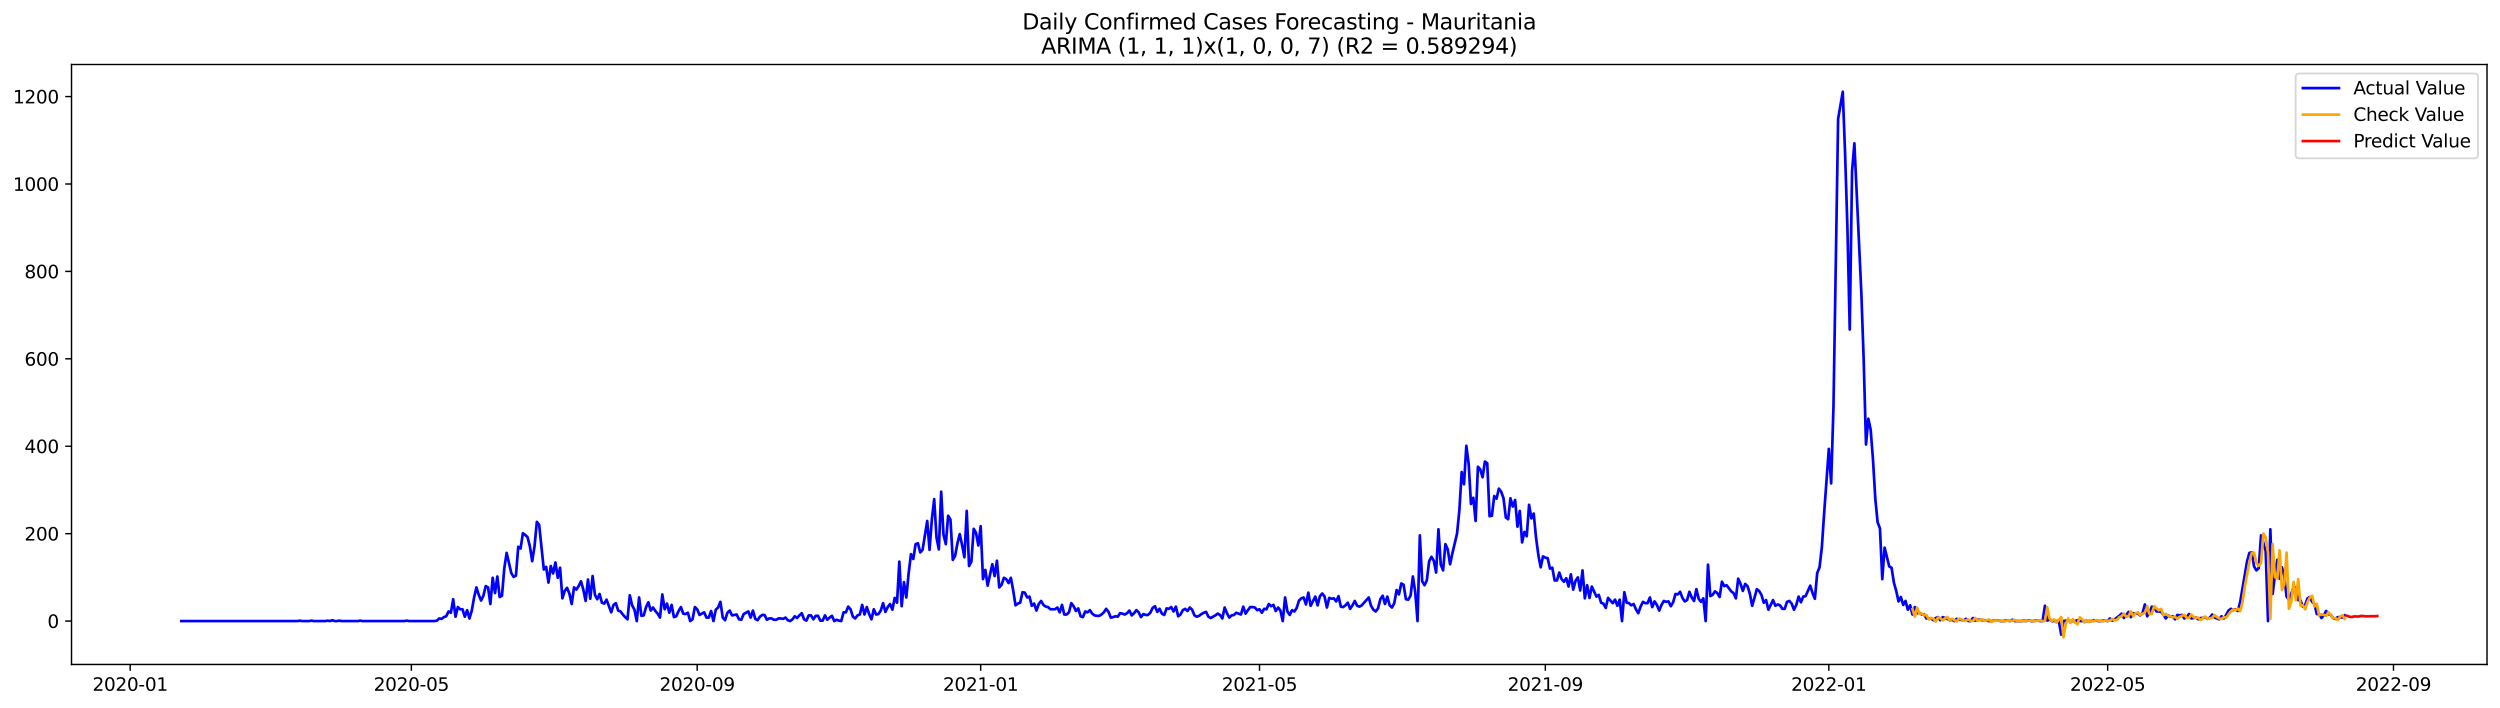 <?xml version="1.0" encoding="utf-8" standalone="no"?>
<!DOCTYPE svg PUBLIC "-//W3C//DTD SVG 1.1//EN"
  "http://www.w3.org/Graphics/SVG/1.1/DTD/svg11.dtd">
<svg xmlns:xlink="http://www.w3.org/1999/xlink" width="1386.05pt" height="392.274pt" viewBox="0 0 1386.05 392.274" xmlns="http://www.w3.org/2000/svg" version="1.1">
 <defs>
  <style type="text/css">*{stroke-linejoin: round; stroke-linecap: butt}</style>
 </defs>
 <g id="figure_1">
  <g id="patch_1">
   <path d="M 0 392.274 
L 1386.05 392.274 
L 1386.05 0 
L 0 0 
z
" style="fill: #ffffff"/>
  </g>
  <g id="axes_1">
   <g id="patch_2">
    <path d="M 39.65 368.396 
L 1378.85 368.396 
L 1378.85 35.755 
L 39.65 35.755 
z
" style="fill: #ffffff"/>
   </g>
   <g id="matplotlib.axis_1">
    <g id="xtick_1">
     <g id="line2d_1">
      <defs>
       <path id="m814db156a4" d="M 0 0 
L 0 3.5 
" style="stroke: #000000; stroke-width: 0.8"/>
      </defs>
      <g>
       <use xlink:href="#m814db156a4" x="72.18" y="368.396" style="stroke: #000000; stroke-width: 0.8"/>
      </g>
     </g>
     <g id="text_1">
      <!-- 2020-01 -->
      <g transform="translate(51.288 382.994)scale(0.1 -0.1)">
       <defs>
        <path id="DejaVuSans-32" d="M 1228 531 
L 3431 531 
L 3431 0 
L 469 0 
L 469 531 
Q 828 903 1448 1529 
Q 2069 2156 2228 2338 
Q 2531 2678 2651 2914 
Q 2772 3150 2772 3378 
Q 2772 3750 2511 3984 
Q 2250 4219 1831 4219 
Q 1534 4219 1204 4116 
Q 875 4013 500 3803 
L 500 4441 
Q 881 4594 1212 4672 
Q 1544 4750 1819 4750 
Q 2544 4750 2975 4387 
Q 3406 4025 3406 3419 
Q 3406 3131 3298 2873 
Q 3191 2616 2906 2266 
Q 2828 2175 2409 1742 
Q 1991 1309 1228 531 
z
" transform="scale(0.016)"/>
        <path id="DejaVuSans-30" d="M 2034 4250 
Q 1547 4250 1301 3770 
Q 1056 3291 1056 2328 
Q 1056 1369 1301 889 
Q 1547 409 2034 409 
Q 2525 409 2770 889 
Q 3016 1369 3016 2328 
Q 3016 3291 2770 3770 
Q 2525 4250 2034 4250 
z
M 2034 4750 
Q 2819 4750 3233 4129 
Q 3647 3509 3647 2328 
Q 3647 1150 3233 529 
Q 2819 -91 2034 -91 
Q 1250 -91 836 529 
Q 422 1150 422 2328 
Q 422 3509 836 4129 
Q 1250 4750 2034 4750 
z
" transform="scale(0.016)"/>
        <path id="DejaVuSans-2d" d="M 313 2009 
L 1997 2009 
L 1997 1497 
L 313 1497 
L 313 2009 
z
" transform="scale(0.016)"/>
        <path id="DejaVuSans-31" d="M 794 531 
L 1825 531 
L 1825 4091 
L 703 3866 
L 703 4441 
L 1819 4666 
L 2450 4666 
L 2450 531 
L 3481 531 
L 3481 0 
L 794 0 
L 794 531 
z
" transform="scale(0.016)"/>
       </defs>
       <use xlink:href="#DejaVuSans-32"/>
       <use xlink:href="#DejaVuSans-30" x="63.623"/>
       <use xlink:href="#DejaVuSans-32" x="127.246"/>
       <use xlink:href="#DejaVuSans-30" x="190.869"/>
       <use xlink:href="#DejaVuSans-2d" x="254.492"/>
       <use xlink:href="#DejaVuSans-30" x="290.576"/>
       <use xlink:href="#DejaVuSans-31" x="354.199"/>
      </g>
     </g>
    </g>
    <g id="xtick_2">
     <g id="line2d_2">
      <g>
       <use xlink:href="#m814db156a4" x="228.066" y="368.396" style="stroke: #000000; stroke-width: 0.8"/>
      </g>
     </g>
     <g id="text_2">
      <!-- 2020-05 -->
      <g transform="translate(207.174 382.994)scale(0.1 -0.1)">
       <defs>
        <path id="DejaVuSans-35" d="M 691 4666 
L 3169 4666 
L 3169 4134 
L 1269 4134 
L 1269 2991 
Q 1406 3038 1543 3061 
Q 1681 3084 1819 3084 
Q 2600 3084 3056 2656 
Q 3513 2228 3513 1497 
Q 3513 744 3044 326 
Q 2575 -91 1722 -91 
Q 1428 -91 1123 -41 
Q 819 9 494 109 
L 494 744 
Q 775 591 1075 516 
Q 1375 441 1709 441 
Q 2250 441 2565 725 
Q 2881 1009 2881 1497 
Q 2881 1984 2565 2268 
Q 2250 2553 1709 2553 
Q 1456 2553 1204 2497 
Q 953 2441 691 2322 
L 691 4666 
z
" transform="scale(0.016)"/>
       </defs>
       <use xlink:href="#DejaVuSans-32"/>
       <use xlink:href="#DejaVuSans-30" x="63.623"/>
       <use xlink:href="#DejaVuSans-32" x="127.246"/>
       <use xlink:href="#DejaVuSans-30" x="190.869"/>
       <use xlink:href="#DejaVuSans-2d" x="254.492"/>
       <use xlink:href="#DejaVuSans-30" x="290.576"/>
       <use xlink:href="#DejaVuSans-35" x="354.199"/>
      </g>
     </g>
    </g>
    <g id="xtick_3">
     <g id="line2d_3">
      <g>
       <use xlink:href="#m814db156a4" x="386.528" y="368.396" style="stroke: #000000; stroke-width: 0.8"/>
      </g>
     </g>
     <g id="text_3">
      <!-- 2020-09 -->
      <g transform="translate(365.637 382.994)scale(0.1 -0.1)">
       <defs>
        <path id="DejaVuSans-39" d="M 703 97 
L 703 672 
Q 941 559 1184 500 
Q 1428 441 1663 441 
Q 2288 441 2617 861 
Q 2947 1281 2994 2138 
Q 2813 1869 2534 1725 
Q 2256 1581 1919 1581 
Q 1219 1581 811 2004 
Q 403 2428 403 3163 
Q 403 3881 828 4315 
Q 1253 4750 1959 4750 
Q 2769 4750 3195 4129 
Q 3622 3509 3622 2328 
Q 3622 1225 3098 567 
Q 2575 -91 1691 -91 
Q 1453 -91 1209 -44 
Q 966 3 703 97 
z
M 1959 2075 
Q 2384 2075 2632 2365 
Q 2881 2656 2881 3163 
Q 2881 3666 2632 3958 
Q 2384 4250 1959 4250 
Q 1534 4250 1286 3958 
Q 1038 3666 1038 3163 
Q 1038 2656 1286 2365 
Q 1534 2075 1959 2075 
z
" transform="scale(0.016)"/>
       </defs>
       <use xlink:href="#DejaVuSans-32"/>
       <use xlink:href="#DejaVuSans-30" x="63.623"/>
       <use xlink:href="#DejaVuSans-32" x="127.246"/>
       <use xlink:href="#DejaVuSans-30" x="190.869"/>
       <use xlink:href="#DejaVuSans-2d" x="254.492"/>
       <use xlink:href="#DejaVuSans-30" x="290.576"/>
       <use xlink:href="#DejaVuSans-39" x="354.199"/>
      </g>
     </g>
    </g>
    <g id="xtick_4">
     <g id="line2d_4">
      <g>
       <use xlink:href="#m814db156a4" x="543.702" y="368.396" style="stroke: #000000; stroke-width: 0.8"/>
      </g>
     </g>
     <g id="text_4">
      <!-- 2021-01 -->
      <g transform="translate(522.811 382.994)scale(0.1 -0.1)">
       <use xlink:href="#DejaVuSans-32"/>
       <use xlink:href="#DejaVuSans-30" x="63.623"/>
       <use xlink:href="#DejaVuSans-32" x="127.246"/>
       <use xlink:href="#DejaVuSans-31" x="190.869"/>
       <use xlink:href="#DejaVuSans-2d" x="254.492"/>
       <use xlink:href="#DejaVuSans-30" x="290.576"/>
       <use xlink:href="#DejaVuSans-31" x="354.199"/>
      </g>
     </g>
    </g>
    <g id="xtick_5">
     <g id="line2d_5">
      <g>
       <use xlink:href="#m814db156a4" x="698.299" y="368.396" style="stroke: #000000; stroke-width: 0.8"/>
      </g>
     </g>
     <g id="text_5">
      <!-- 2021-05 -->
      <g transform="translate(677.408 382.994)scale(0.1 -0.1)">
       <use xlink:href="#DejaVuSans-32"/>
       <use xlink:href="#DejaVuSans-30" x="63.623"/>
       <use xlink:href="#DejaVuSans-32" x="127.246"/>
       <use xlink:href="#DejaVuSans-31" x="190.869"/>
       <use xlink:href="#DejaVuSans-2d" x="254.492"/>
       <use xlink:href="#DejaVuSans-30" x="290.576"/>
       <use xlink:href="#DejaVuSans-35" x="354.199"/>
      </g>
     </g>
    </g>
    <g id="xtick_6">
     <g id="line2d_6">
      <g>
       <use xlink:href="#m814db156a4" x="856.762" y="368.396" style="stroke: #000000; stroke-width: 0.8"/>
      </g>
     </g>
     <g id="text_6">
      <!-- 2021-09 -->
      <g transform="translate(835.87 382.994)scale(0.1 -0.1)">
       <use xlink:href="#DejaVuSans-32"/>
       <use xlink:href="#DejaVuSans-30" x="63.623"/>
       <use xlink:href="#DejaVuSans-32" x="127.246"/>
       <use xlink:href="#DejaVuSans-31" x="190.869"/>
       <use xlink:href="#DejaVuSans-2d" x="254.492"/>
       <use xlink:href="#DejaVuSans-30" x="290.576"/>
       <use xlink:href="#DejaVuSans-39" x="354.199"/>
      </g>
     </g>
    </g>
    <g id="xtick_7">
     <g id="line2d_7">
      <g>
       <use xlink:href="#m814db156a4" x="1013.936" y="368.396" style="stroke: #000000; stroke-width: 0.8"/>
      </g>
     </g>
     <g id="text_7">
      <!-- 2022-01 -->
      <g transform="translate(993.044 382.994)scale(0.1 -0.1)">
       <use xlink:href="#DejaVuSans-32"/>
       <use xlink:href="#DejaVuSans-30" x="63.623"/>
       <use xlink:href="#DejaVuSans-32" x="127.246"/>
       <use xlink:href="#DejaVuSans-32" x="190.869"/>
       <use xlink:href="#DejaVuSans-2d" x="254.492"/>
       <use xlink:href="#DejaVuSans-30" x="290.576"/>
       <use xlink:href="#DejaVuSans-31" x="354.199"/>
      </g>
     </g>
    </g>
    <g id="xtick_8">
     <g id="line2d_8">
      <g>
       <use xlink:href="#m814db156a4" x="1168.533" y="368.396" style="stroke: #000000; stroke-width: 0.8"/>
      </g>
     </g>
     <g id="text_8">
      <!-- 2022-05 -->
      <g transform="translate(1147.642 382.994)scale(0.1 -0.1)">
       <use xlink:href="#DejaVuSans-32"/>
       <use xlink:href="#DejaVuSans-30" x="63.623"/>
       <use xlink:href="#DejaVuSans-32" x="127.246"/>
       <use xlink:href="#DejaVuSans-32" x="190.869"/>
       <use xlink:href="#DejaVuSans-2d" x="254.492"/>
       <use xlink:href="#DejaVuSans-30" x="290.576"/>
       <use xlink:href="#DejaVuSans-35" x="354.199"/>
      </g>
     </g>
    </g>
    <g id="xtick_9">
     <g id="line2d_9">
      <g>
       <use xlink:href="#m814db156a4" x="1326.995" y="368.396" style="stroke: #000000; stroke-width: 0.8"/>
      </g>
     </g>
     <g id="text_9">
      <!-- 2022-09 -->
      <g transform="translate(1306.104 382.994)scale(0.1 -0.1)">
       <use xlink:href="#DejaVuSans-32"/>
       <use xlink:href="#DejaVuSans-30" x="63.623"/>
       <use xlink:href="#DejaVuSans-32" x="127.246"/>
       <use xlink:href="#DejaVuSans-32" x="190.869"/>
       <use xlink:href="#DejaVuSans-2d" x="254.492"/>
       <use xlink:href="#DejaVuSans-30" x="290.576"/>
       <use xlink:href="#DejaVuSans-39" x="354.199"/>
      </g>
     </g>
    </g>
   </g>
   <g id="matplotlib.axis_2">
    <g id="ytick_1">
     <g id="line2d_10">
      <defs>
       <path id="m30773289c1" d="M 0 0 
L -3.5 0 
" style="stroke: #000000; stroke-width: 0.8"/>
      </defs>
      <g>
       <use xlink:href="#m30773289c1" x="39.65" y="344.332" style="stroke: #000000; stroke-width: 0.8"/>
      </g>
     </g>
     <g id="text_10">
      <!-- 0 -->
      <g transform="translate(26.288 348.131)scale(0.1 -0.1)">
       <use xlink:href="#DejaVuSans-30"/>
      </g>
     </g>
    </g>
    <g id="ytick_2">
     <g id="line2d_11">
      <g>
       <use xlink:href="#m30773289c1" x="39.65" y="295.867" style="stroke: #000000; stroke-width: 0.8"/>
      </g>
     </g>
     <g id="text_11">
      <!-- 200 -->
      <g transform="translate(13.562 299.666)scale(0.1 -0.1)">
       <use xlink:href="#DejaVuSans-32"/>
       <use xlink:href="#DejaVuSans-30" x="63.623"/>
       <use xlink:href="#DejaVuSans-30" x="127.246"/>
      </g>
     </g>
    </g>
    <g id="ytick_3">
     <g id="line2d_12">
      <g>
       <use xlink:href="#m30773289c1" x="39.65" y="247.402" style="stroke: #000000; stroke-width: 0.8"/>
      </g>
     </g>
     <g id="text_12">
      <!-- 400 -->
      <g transform="translate(13.562 251.201)scale(0.1 -0.1)">
       <defs>
        <path id="DejaVuSans-34" d="M 2419 4116 
L 825 1625 
L 2419 1625 
L 2419 4116 
z
M 2253 4666 
L 3047 4666 
L 3047 1625 
L 3713 1625 
L 3713 1100 
L 3047 1100 
L 3047 0 
L 2419 0 
L 2419 1100 
L 313 1100 
L 313 1709 
L 2253 4666 
z
" transform="scale(0.016)"/>
       </defs>
       <use xlink:href="#DejaVuSans-34"/>
       <use xlink:href="#DejaVuSans-30" x="63.623"/>
       <use xlink:href="#DejaVuSans-30" x="127.246"/>
      </g>
     </g>
    </g>
    <g id="ytick_4">
     <g id="line2d_13">
      <g>
       <use xlink:href="#m30773289c1" x="39.65" y="198.937" style="stroke: #000000; stroke-width: 0.8"/>
      </g>
     </g>
     <g id="text_13">
      <!-- 600 -->
      <g transform="translate(13.562 202.736)scale(0.1 -0.1)">
       <defs>
        <path id="DejaVuSans-36" d="M 2113 2584 
Q 1688 2584 1439 2293 
Q 1191 2003 1191 1497 
Q 1191 994 1439 701 
Q 1688 409 2113 409 
Q 2538 409 2786 701 
Q 3034 994 3034 1497 
Q 3034 2003 2786 2293 
Q 2538 2584 2113 2584 
z
M 3366 4563 
L 3366 3988 
Q 3128 4100 2886 4159 
Q 2644 4219 2406 4219 
Q 1781 4219 1451 3797 
Q 1122 3375 1075 2522 
Q 1259 2794 1537 2939 
Q 1816 3084 2150 3084 
Q 2853 3084 3261 2657 
Q 3669 2231 3669 1497 
Q 3669 778 3244 343 
Q 2819 -91 2113 -91 
Q 1303 -91 875 529 
Q 447 1150 447 2328 
Q 447 3434 972 4092 
Q 1497 4750 2381 4750 
Q 2619 4750 2861 4703 
Q 3103 4656 3366 4563 
z
" transform="scale(0.016)"/>
       </defs>
       <use xlink:href="#DejaVuSans-36"/>
       <use xlink:href="#DejaVuSans-30" x="63.623"/>
       <use xlink:href="#DejaVuSans-30" x="127.246"/>
      </g>
     </g>
    </g>
    <g id="ytick_5">
     <g id="line2d_14">
      <g>
       <use xlink:href="#m30773289c1" x="39.65" y="150.471" style="stroke: #000000; stroke-width: 0.8"/>
      </g>
     </g>
     <g id="text_14">
      <!-- 800 -->
      <g transform="translate(13.562 154.271)scale(0.1 -0.1)">
       <defs>
        <path id="DejaVuSans-38" d="M 2034 2216 
Q 1584 2216 1326 1975 
Q 1069 1734 1069 1313 
Q 1069 891 1326 650 
Q 1584 409 2034 409 
Q 2484 409 2743 651 
Q 3003 894 3003 1313 
Q 3003 1734 2745 1975 
Q 2488 2216 2034 2216 
z
M 1403 2484 
Q 997 2584 770 2862 
Q 544 3141 544 3541 
Q 544 4100 942 4425 
Q 1341 4750 2034 4750 
Q 2731 4750 3128 4425 
Q 3525 4100 3525 3541 
Q 3525 3141 3298 2862 
Q 3072 2584 2669 2484 
Q 3125 2378 3379 2068 
Q 3634 1759 3634 1313 
Q 3634 634 3220 271 
Q 2806 -91 2034 -91 
Q 1263 -91 848 271 
Q 434 634 434 1313 
Q 434 1759 690 2068 
Q 947 2378 1403 2484 
z
M 1172 3481 
Q 1172 3119 1398 2916 
Q 1625 2713 2034 2713 
Q 2441 2713 2670 2916 
Q 2900 3119 2900 3481 
Q 2900 3844 2670 4047 
Q 2441 4250 2034 4250 
Q 1625 4250 1398 4047 
Q 1172 3844 1172 3481 
z
" transform="scale(0.016)"/>
       </defs>
       <use xlink:href="#DejaVuSans-38"/>
       <use xlink:href="#DejaVuSans-30" x="63.623"/>
       <use xlink:href="#DejaVuSans-30" x="127.246"/>
      </g>
     </g>
    </g>
    <g id="ytick_6">
     <g id="line2d_15">
      <g>
       <use xlink:href="#m30773289c1" x="39.65" y="102.006" style="stroke: #000000; stroke-width: 0.8"/>
      </g>
     </g>
     <g id="text_15">
      <!-- 1000 -->
      <g transform="translate(7.2 105.805)scale(0.1 -0.1)">
       <use xlink:href="#DejaVuSans-31"/>
       <use xlink:href="#DejaVuSans-30" x="63.623"/>
       <use xlink:href="#DejaVuSans-30" x="127.246"/>
       <use xlink:href="#DejaVuSans-30" x="190.869"/>
      </g>
     </g>
    </g>
    <g id="ytick_7">
     <g id="line2d_16">
      <g>
       <use xlink:href="#m30773289c1" x="39.65" y="53.541" style="stroke: #000000; stroke-width: 0.8"/>
      </g>
     </g>
     <g id="text_16">
      <!-- 1200 -->
      <g transform="translate(7.2 57.34)scale(0.1 -0.1)">
       <use xlink:href="#DejaVuSans-31"/>
       <use xlink:href="#DejaVuSans-32" x="63.623"/>
       <use xlink:href="#DejaVuSans-30" x="127.246"/>
       <use xlink:href="#DejaVuSans-30" x="190.869"/>
      </g>
     </g>
    </g>
   </g>
   <g id="line2d_17">
    <path d="M 100.523 344.332 
L 164.938 344.332 
L 166.227 344.09 
L 167.515 344.332 
L 171.38 344.332 
L 172.668 344.09 
L 173.956 344.332 
L 180.398 344.332 
L 181.686 344.09 
L 182.975 344.332 
L 184.263 343.847 
L 185.551 344.332 
L 186.84 344.332 
L 188.128 344.09 
L 189.416 344.332 
L 198.434 344.332 
L 199.723 344.09 
L 201.011 344.332 
L 224.201 344.332 
L 225.489 344.09 
L 226.777 344.332 
L 240.949 344.332 
L 242.237 344.09 
L 243.525 342.878 
L 244.814 343.12 
L 246.102 342.151 
L 247.39 341.666 
L 248.679 339.001 
L 249.967 339.728 
L 251.255 332.216 
L 252.544 341.909 
L 253.832 336.578 
L 255.12 337.789 
L 256.408 337.789 
L 257.697 341.909 
L 258.985 338.274 
L 260.273 342.878 
L 261.562 338.516 
L 262.85 331.246 
L 264.138 325.673 
L 265.427 329.793 
L 266.715 332.943 
L 268.003 330.277 
L 269.292 324.946 
L 270.58 325.673 
L 271.868 334.881 
L 273.156 320.342 
L 274.445 328.823 
L 275.733 319.615 
L 277.021 331.004 
L 278.31 330.277 
L 279.598 315.011 
L 280.886 306.529 
L 283.463 317.676 
L 284.751 319.857 
L 286.04 319.13 
L 287.328 303.137 
L 288.616 304.106 
L 289.905 295.625 
L 291.193 296.594 
L 292.481 297.806 
L 293.769 302.894 
L 295.058 311.133 
L 296.346 302.894 
L 297.634 289.324 
L 298.923 291.02 
L 301.499 315.738 
L 302.788 314.284 
L 304.076 323.007 
L 305.364 313.799 
L 306.653 317.919 
L 307.941 311.86 
L 309.229 320.342 
L 310.518 314.768 
L 311.806 331.731 
L 313.094 327.612 
L 314.382 325.915 
L 315.671 329.066 
L 316.959 334.881 
L 318.247 325.673 
L 319.536 326.885 
L 320.824 324.946 
L 322.112 322.28 
L 323.401 326.885 
L 324.689 333.185 
L 325.977 321.311 
L 327.266 331.973 
L 328.554 319.373 
L 329.842 329.793 
L 331.131 332.216 
L 332.419 329.308 
L 333.707 334.154 
L 334.995 334.639 
L 336.284 332.458 
L 338.86 339.486 
L 340.149 335.366 
L 341.437 334.397 
L 342.725 338.516 
L 344.014 339.001 
L 345.302 340.697 
L 346.59 342.151 
L 347.879 343.363 
L 349.167 330.035 
L 350.455 335.608 
L 351.744 338.032 
L 353.032 344.332 
L 354.32 331.246 
L 355.608 341.424 
L 356.897 341.182 
L 358.185 336.578 
L 359.473 333.912 
L 360.762 338.516 
L 362.05 336.82 
L 363.338 338.759 
L 364.627 340.213 
L 365.915 342.393 
L 367.203 329.55 
L 368.492 337.789 
L 369.78 334.639 
L 371.068 339.728 
L 372.356 335.366 
L 373.645 342.151 
L 374.933 341.666 
L 376.221 338.759 
L 377.51 336.578 
L 378.798 340.213 
L 380.086 340.455 
L 381.375 339.728 
L 382.663 344.332 
L 383.951 343.363 
L 385.24 336.578 
L 386.528 337.789 
L 387.816 340.94 
L 390.393 339.486 
L 391.681 342.393 
L 392.969 342.393 
L 394.258 338.759 
L 395.546 344.332 
L 396.834 338.032 
L 398.123 336.82 
L 399.411 333.67 
L 400.699 342.393 
L 401.988 343.847 
L 403.276 339.728 
L 404.564 338.516 
L 405.853 341.182 
L 408.429 340.697 
L 409.718 343.363 
L 411.006 343.605 
L 412.294 340.455 
L 414.871 339.001 
L 416.159 342.393 
L 417.447 338.516 
L 418.736 343.12 
L 420.024 343.847 
L 421.312 341.909 
L 422.601 340.94 
L 423.889 340.94 
L 425.177 343.605 
L 426.466 342.878 
L 427.754 342.878 
L 429.042 343.605 
L 430.331 343.605 
L 431.619 342.878 
L 432.907 342.878 
L 434.195 343.12 
L 435.484 342.393 
L 436.772 343.847 
L 438.06 344.332 
L 439.349 343.363 
L 440.637 341.666 
L 441.925 342.636 
L 443.214 341.182 
L 444.502 339.97 
L 445.79 343.363 
L 447.079 344.09 
L 448.367 341.182 
L 449.655 341.182 
L 450.944 343.363 
L 452.232 341.424 
L 453.52 341.424 
L 454.808 344.09 
L 456.097 344.09 
L 457.385 341.182 
L 458.673 343.605 
L 459.962 342.393 
L 461.25 341.424 
L 462.538 344.332 
L 463.827 343.605 
L 465.115 344.09 
L 466.403 344.332 
L 467.692 339.486 
L 468.98 339.486 
L 470.268 336.335 
L 471.556 337.789 
L 472.845 341.909 
L 474.133 342.878 
L 475.421 341.182 
L 476.71 340.697 
L 477.998 335.366 
L 479.286 340.697 
L 480.575 336.578 
L 481.863 340.455 
L 483.151 343.363 
L 484.44 337.789 
L 485.728 340.697 
L 487.016 340.455 
L 488.305 338.516 
L 489.593 334.397 
L 490.881 339.243 
L 492.169 336.578 
L 493.458 334.881 
L 494.746 338.032 
L 496.034 331.489 
L 497.323 334.154 
L 498.611 311.376 
L 499.899 336.093 
L 501.188 322.765 
L 502.476 331.246 
L 503.764 317.919 
L 505.053 307.256 
L 506.341 309.922 
L 507.629 301.683 
L 508.918 301.198 
L 510.206 306.287 
L 511.494 304.833 
L 514.071 288.839 
L 515.359 304.833 
L 516.647 287.87 
L 517.936 276.723 
L 519.224 298.048 
L 520.512 304.591 
L 521.801 272.604 
L 523.089 296.352 
L 524.377 301.683 
L 525.666 285.932 
L 526.954 288.112 
L 528.242 310.406 
L 529.531 308.226 
L 530.819 301.198 
L 532.107 296.109 
L 533.395 302.167 
L 534.684 308.952 
L 535.972 283.266 
L 537.26 313.799 
L 538.549 311.376 
L 539.837 293.201 
L 541.125 295.382 
L 542.414 302.41 
L 543.702 291.747 
L 544.99 321.069 
L 546.279 315.98 
L 547.567 324.704 
L 550.144 312.83 
L 551.432 319.373 
L 552.72 310.891 
L 554.008 325.673 
L 555.297 324.219 
L 556.585 320.342 
L 557.873 321.069 
L 559.162 323.25 
L 560.45 320.342 
L 561.738 327.369 
L 563.027 335.608 
L 564.315 334.639 
L 565.603 334.154 
L 566.892 328.339 
L 568.18 328.581 
L 569.468 331.246 
L 570.756 330.762 
L 572.045 335.851 
L 573.333 334.639 
L 574.621 338.516 
L 575.91 334.881 
L 577.198 333.185 
L 578.486 335.366 
L 579.775 336.335 
L 581.063 336.578 
L 582.351 337.789 
L 584.928 337.789 
L 586.216 336.82 
L 587.505 339.486 
L 588.793 335.366 
L 590.081 340.697 
L 591.369 340.697 
L 592.658 339.486 
L 593.946 334.397 
L 595.234 336.093 
L 596.523 338.759 
L 597.811 337.305 
L 599.099 341.666 
L 600.388 342.151 
L 601.676 339.001 
L 602.964 339.486 
L 604.253 338.274 
L 605.541 340.213 
L 606.829 341.182 
L 608.118 341.424 
L 609.406 341.424 
L 610.694 340.697 
L 611.982 339.486 
L 613.271 337.547 
L 614.559 339.243 
L 615.847 342.393 
L 617.136 342.151 
L 618.424 341.666 
L 619.712 341.909 
L 621.001 339.97 
L 622.289 340.213 
L 623.577 340.697 
L 624.866 339.97 
L 626.154 338.516 
L 627.442 341.182 
L 628.731 339.97 
L 630.019 338.274 
L 631.307 339.486 
L 632.595 342.151 
L 633.884 340.455 
L 635.172 340.94 
L 636.46 340.94 
L 637.749 339.728 
L 639.037 337.062 
L 640.325 336.093 
L 641.614 339.243 
L 642.902 337.547 
L 644.19 340.213 
L 645.479 340.94 
L 646.767 337.305 
L 648.055 337.547 
L 649.344 336.578 
L 650.632 339.001 
L 651.92 336.335 
L 653.208 341.666 
L 654.497 340.697 
L 655.785 338.274 
L 657.073 337.547 
L 658.362 338.759 
L 659.65 336.82 
L 660.938 338.032 
L 662.227 341.182 
L 663.515 341.909 
L 664.803 341.424 
L 666.092 340.455 
L 667.38 339.728 
L 668.668 339.243 
L 669.956 341.909 
L 671.245 342.636 
L 673.821 341.182 
L 675.11 340.213 
L 676.398 340.94 
L 677.686 342.878 
L 678.975 336.82 
L 680.263 339.97 
L 681.551 342.393 
L 682.84 341.182 
L 684.128 340.94 
L 685.416 339.728 
L 687.993 340.697 
L 689.281 336.335 
L 690.569 340.213 
L 691.858 338.274 
L 693.146 336.578 
L 694.434 336.578 
L 695.723 336.82 
L 697.011 338.274 
L 698.299 337.789 
L 699.588 339.728 
L 700.876 337.547 
L 702.164 337.789 
L 703.453 334.881 
L 704.741 336.093 
L 706.029 335.366 
L 707.318 338.759 
L 708.606 336.82 
L 709.894 338.516 
L 711.182 344.332 
L 712.471 331.246 
L 713.759 339.001 
L 715.047 340.94 
L 716.336 338.274 
L 717.624 339.001 
L 718.912 337.062 
L 720.201 332.943 
L 721.489 331.731 
L 722.777 331.246 
L 724.066 335.124 
L 725.354 328.581 
L 726.642 335.851 
L 729.219 330.762 
L 730.507 335.608 
L 731.795 330.519 
L 733.084 329.066 
L 734.372 330.762 
L 735.66 336.82 
L 736.949 331.489 
L 738.237 331.973 
L 739.525 331.731 
L 740.814 333.427 
L 742.102 330.519 
L 743.39 336.335 
L 744.679 336.578 
L 745.967 335.608 
L 747.255 334.154 
L 748.544 337.547 
L 749.832 335.608 
L 751.12 333.185 
L 752.408 335.851 
L 753.697 336.335 
L 754.985 335.608 
L 758.85 331.246 
L 760.138 335.851 
L 761.427 338.032 
L 762.715 339.001 
L 764.003 337.305 
L 765.292 332.216 
L 766.58 330.277 
L 767.868 334.881 
L 769.156 330.762 
L 770.445 335.608 
L 771.733 336.82 
L 773.021 334.397 
L 774.31 327.127 
L 775.598 329.55 
L 776.886 323.492 
L 778.175 324.219 
L 779.463 332.216 
L 780.751 332.458 
L 782.04 330.277 
L 783.328 319.615 
L 784.616 328.096 
L 785.905 344.332 
L 787.193 296.836 
L 788.481 322.28 
L 789.769 324.461 
L 791.058 321.796 
L 792.346 311.133 
L 793.634 308.71 
L 794.923 310.891 
L 796.211 317.434 
L 797.499 293.444 
L 798.788 313.072 
L 800.076 316.222 
L 801.364 301.683 
L 802.653 304.591 
L 803.941 312.83 
L 805.229 306.772 
L 807.806 295.867 
L 809.094 283.024 
L 810.382 261.699 
L 811.671 268.484 
L 812.959 247.159 
L 814.247 257.095 
L 815.536 279.389 
L 816.824 275.996 
L 818.112 288.839 
L 819.401 258.791 
L 820.689 260.245 
L 821.977 264.607 
L 823.266 255.883 
L 824.554 256.852 
L 825.842 286.174 
L 827.131 285.932 
L 828.419 275.027 
L 829.707 276.481 
L 830.995 270.907 
L 832.284 272.604 
L 833.572 276.239 
L 834.86 286.901 
L 836.149 287.87 
L 837.437 276.239 
L 838.725 280.843 
L 840.014 277.208 
L 841.302 291.99 
L 842.59 283.266 
L 843.879 300.713 
L 845.167 294.898 
L 846.455 297.321 
L 847.744 279.873 
L 849.032 287.385 
L 850.32 284.72 
L 851.608 298.048 
L 852.897 307.741 
L 854.185 314.526 
L 855.473 308.468 
L 856.762 309.195 
L 858.05 309.437 
L 859.338 315.253 
L 860.627 314.768 
L 861.915 321.796 
L 863.203 321.796 
L 864.492 317.434 
L 865.78 321.069 
L 867.068 322.523 
L 868.356 320.584 
L 869.645 325.188 
L 870.933 318.403 
L 872.221 326.885 
L 873.51 322.038 
L 874.798 320.099 
L 876.086 327.369 
L 877.375 316.222 
L 878.663 331.731 
L 879.951 324.461 
L 881.24 331.489 
L 882.528 325.188 
L 885.105 330.762 
L 886.393 329.793 
L 887.681 334.154 
L 888.969 334.639 
L 890.258 337.062 
L 891.546 331.489 
L 894.123 334.397 
L 895.411 332.458 
L 896.699 335.851 
L 897.988 332.458 
L 899.276 344.332 
L 900.564 328.339 
L 901.853 334.154 
L 903.141 334.397 
L 904.429 335.608 
L 905.718 334.881 
L 907.006 337.789 
L 908.294 339.97 
L 909.582 336.335 
L 910.871 333.67 
L 912.159 334.397 
L 913.447 334.397 
L 914.736 331.246 
L 916.024 336.578 
L 917.312 333.427 
L 918.601 335.366 
L 919.889 338.516 
L 921.177 335.366 
L 922.466 333.185 
L 923.754 333.67 
L 925.042 333.427 
L 926.331 336.093 
L 927.619 333.912 
L 928.907 329.308 
L 930.195 329.55 
L 931.484 328.096 
L 932.772 331.489 
L 934.06 333.427 
L 935.349 332.7 
L 936.637 328.096 
L 937.925 331.246 
L 939.214 333.185 
L 940.502 326.642 
L 941.79 331.973 
L 943.079 333.67 
L 944.367 331.731 
L 945.655 344.332 
L 946.944 313.072 
L 948.232 330.519 
L 949.52 329.793 
L 950.808 327.854 
L 952.097 328.823 
L 953.385 331.004 
L 954.673 322.523 
L 955.962 324.946 
L 957.25 324.461 
L 959.827 327.854 
L 961.115 328.823 
L 962.403 331.731 
L 963.692 320.826 
L 964.98 323.734 
L 966.268 327.612 
L 967.556 323.734 
L 968.845 324.946 
L 970.133 329.066 
L 971.421 335.851 
L 972.71 331.489 
L 973.998 326.642 
L 975.286 327.612 
L 976.575 329.793 
L 977.863 334.154 
L 979.151 332.7 
L 980.44 338.032 
L 983.016 332.7 
L 984.305 335.851 
L 985.593 335.124 
L 986.881 335.608 
L 988.169 337.547 
L 989.458 337.547 
L 990.746 333.67 
L 992.034 333.185 
L 993.323 334.639 
L 994.611 338.032 
L 995.899 335.366 
L 997.188 330.762 
L 998.476 333.912 
L 999.764 330.762 
L 1001.053 330.519 
L 1003.629 324.704 
L 1004.918 328.823 
L 1006.206 331.973 
L 1007.494 317.676 
L 1008.782 314.526 
L 1010.071 303.379 
L 1011.359 284.235 
L 1013.936 248.856 
L 1015.224 267.999 
L 1016.512 225.592 
L 1019.089 65.9 
L 1021.666 50.876 
L 1022.954 85.286 
L 1024.242 125.997 
L 1025.531 182.701 
L 1026.819 94.979 
L 1028.107 79.47 
L 1031.972 162.588 
L 1033.26 199.421 
L 1034.549 246.432 
L 1035.837 232.135 
L 1037.125 238.193 
L 1038.414 254.672 
L 1039.702 276.481 
L 1040.99 289.566 
L 1042.279 292.959 
L 1043.567 321.069 
L 1044.855 303.621 
L 1047.432 314.041 
L 1048.72 314.768 
L 1050.008 323.007 
L 1051.297 327.612 
L 1052.585 333.427 
L 1053.873 331.004 
L 1055.162 335.366 
L 1056.45 333.185 
L 1057.738 338.032 
L 1059.027 335.608 
L 1060.315 340.697 
L 1061.603 336.578 
L 1062.892 339.97 
L 1064.18 339.728 
L 1065.468 340.697 
L 1066.756 340.697 
L 1068.045 342.878 
L 1070.621 342.878 
L 1071.91 343.847 
L 1073.198 342.636 
L 1074.486 342.151 
L 1075.775 343.847 
L 1077.063 342.151 
L 1079.64 343.12 
L 1080.928 343.847 
L 1082.216 343.605 
L 1083.505 344.332 
L 1084.793 343.12 
L 1086.081 343.605 
L 1087.369 343.605 
L 1088.658 344.09 
L 1089.946 343.12 
L 1091.234 344.332 
L 1092.523 344.332 
L 1093.811 342.636 
L 1095.099 344.09 
L 1096.388 343.605 
L 1097.676 343.605 
L 1098.964 343.847 
L 1100.253 343.847 
L 1102.829 344.332 
L 1104.118 344.332 
L 1105.406 344.09 
L 1107.982 344.09 
L 1109.271 344.332 
L 1110.559 344.332 
L 1111.847 344.09 
L 1113.136 344.09 
L 1114.424 344.332 
L 1115.712 343.605 
L 1117.001 344.332 
L 1120.866 344.332 
L 1122.154 344.09 
L 1123.442 344.332 
L 1124.731 343.847 
L 1126.019 344.332 
L 1127.307 344.332 
L 1128.595 344.09 
L 1129.884 344.09 
L 1131.172 344.332 
L 1132.46 344.332 
L 1133.749 335.851 
L 1135.037 344.09 
L 1136.325 343.363 
L 1137.614 344.332 
L 1141.479 344.332 
L 1142.767 351.844 
L 1144.055 344.332 
L 1145.344 344.09 
L 1146.632 344.09 
L 1147.92 344.332 
L 1150.497 344.332 
L 1151.785 343.847 
L 1153.073 344.332 
L 1159.515 344.332 
L 1160.803 343.847 
L 1163.38 344.332 
L 1164.668 344.332 
L 1165.956 344.09 
L 1167.245 344.09 
L 1168.533 344.332 
L 1169.821 342.878 
L 1171.11 344.09 
L 1172.398 343.363 
L 1174.975 341.424 
L 1176.263 340.213 
L 1177.551 342.636 
L 1180.128 339.243 
L 1181.416 342.151 
L 1182.705 339.97 
L 1183.993 340.213 
L 1185.281 339.97 
L 1186.569 341.182 
L 1187.858 339.97 
L 1189.146 335.124 
L 1190.434 341.666 
L 1191.723 339.728 
L 1193.011 336.335 
L 1194.299 336.82 
L 1195.588 339.001 
L 1196.876 339.001 
L 1198.164 339.243 
L 1199.453 340.697 
L 1200.741 342.878 
L 1202.029 341.182 
L 1203.318 341.909 
L 1204.606 341.666 
L 1205.894 343.363 
L 1207.182 340.94 
L 1208.471 341.182 
L 1209.759 340.94 
L 1211.047 342.878 
L 1212.336 342.151 
L 1213.624 340.455 
L 1214.912 342.878 
L 1217.489 342.393 
L 1218.777 343.363 
L 1220.066 342.636 
L 1221.354 342.636 
L 1222.642 342.151 
L 1223.931 343.12 
L 1225.219 342.393 
L 1226.507 340.697 
L 1227.795 342.393 
L 1230.372 343.363 
L 1231.66 341.666 
L 1232.949 342.878 
L 1234.237 340.94 
L 1235.525 338.516 
L 1236.814 337.547 
L 1238.102 338.274 
L 1239.39 337.789 
L 1240.679 338.759 
L 1241.967 333.912 
L 1245.832 311.133 
L 1247.12 306.529 
L 1248.408 306.287 
L 1249.697 314.041 
L 1250.985 316.222 
L 1252.273 315.011 
L 1253.562 296.836 
L 1254.85 300.956 
L 1256.138 305.56 
L 1257.427 344.332 
L 1258.715 293.444 
L 1260.003 329.308 
L 1261.292 318.403 
L 1262.58 310.406 
L 1263.868 320.826 
L 1265.156 314.526 
L 1266.445 319.615 
L 1267.733 330.762 
L 1269.021 332.458 
L 1271.598 325.915 
L 1272.886 325.673 
L 1274.175 332.7 
L 1275.463 332.943 
L 1276.751 336.335 
L 1278.04 335.366 
L 1279.328 331.731 
L 1280.616 331.004 
L 1281.905 333.67 
L 1283.193 334.881 
L 1284.481 340.455 
L 1285.769 340.455 
L 1287.058 342.636 
L 1288.346 341.182 
L 1289.634 338.759 
L 1290.923 340.455 
L 1292.211 340.94 
L 1293.499 342.636 
L 1294.788 343.12 
L 1296.076 342.151 
L 1297.364 342.151 
L 1298.653 342.393 
L 1299.941 341.182 
L 1299.941 341.182 
" clip-path="url(#p0cbfb6b743)" style="fill: none; stroke: #0000ff; stroke-width: 1.5; stroke-linecap: square"/>
   </g>
   <g id="line2d_18">
    <path d="M 1060.315 337.656 
L 1061.603 341.855 
L 1062.892 336.879 
L 1064.18 340.156 
L 1065.468 340.172 
L 1066.756 341.188 
L 1068.045 340.933 
L 1069.333 343.451 
L 1070.621 342.565 
L 1071.91 343.026 
L 1073.198 344.572 
L 1074.486 342.379 
L 1075.775 342.689 
L 1077.063 343.979 
L 1078.351 342.823 
L 1079.64 342.042 
L 1080.928 343.889 
L 1082.216 343.046 
L 1084.793 344.547 
L 1086.081 342.988 
L 1087.369 343.332 
L 1088.658 344.132 
L 1089.946 343.996 
L 1091.234 343.411 
L 1092.523 344.16 
L 1093.811 344.294 
L 1095.099 342.603 
L 1096.388 344.144 
L 1098.964 343.306 
L 1100.253 344.183 
L 1101.541 343.928 
L 1102.829 343.451 
L 1104.118 344.813 
L 1105.406 344.206 
L 1106.694 344.07 
L 1107.982 344.185 
L 1109.271 344.083 
L 1110.559 344.398 
L 1111.847 344.429 
L 1113.136 344.101 
L 1114.424 344.001 
L 1115.712 344.314 
L 1117.001 343.678 
L 1118.289 344.292 
L 1119.577 344.436 
L 1120.866 344.167 
L 1122.154 344.397 
L 1123.442 344.135 
L 1126.019 344.092 
L 1127.307 344.306 
L 1128.595 344.353 
L 1129.884 344.092 
L 1131.172 344.009 
L 1132.46 344.387 
L 1133.749 344.201 
L 1135.037 336.653 
L 1136.325 342.911 
L 1137.614 344.316 
L 1138.902 343.395 
L 1140.19 345.185 
L 1142.767 342.09 
L 1144.055 353.276 
L 1145.344 345.948 
L 1146.632 342.875 
L 1147.92 345.38 
L 1149.208 343.246 
L 1150.497 345.229 
L 1151.785 346.04 
L 1153.073 342.245 
L 1154.362 343.318 
L 1155.65 345.098 
L 1156.938 343.778 
L 1158.227 344.862 
L 1159.515 343.894 
L 1160.803 344.536 
L 1162.092 343.733 
L 1163.38 344.308 
L 1164.668 344.132 
L 1165.956 344.497 
L 1167.245 343.973 
L 1168.533 344.187 
L 1169.821 344.075 
L 1171.11 343.143 
L 1172.398 343.925 
L 1173.686 343.629 
L 1174.975 342.172 
L 1176.263 341.613 
L 1177.551 340.232 
L 1178.84 342.023 
L 1180.128 341.547 
L 1181.416 338.998 
L 1182.705 341.59 
L 1183.993 340.006 
L 1185.281 339.482 
L 1186.569 341.025 
L 1189.146 339.679 
L 1190.434 336.199 
L 1191.723 340.402 
L 1193.011 340.362 
L 1194.299 336.075 
L 1195.588 337.32 
L 1196.876 338.377 
L 1198.164 337.578 
L 1199.453 341.1 
L 1200.741 340.348 
L 1202.029 341.313 
L 1204.606 342.222 
L 1205.894 342.072 
L 1207.182 342.971 
L 1208.471 342.003 
L 1211.047 340.85 
L 1212.336 342.533 
L 1213.624 342.63 
L 1214.912 340.676 
L 1216.201 342.212 
L 1217.489 342.568 
L 1218.777 342.461 
L 1220.066 343.79 
L 1221.354 342.677 
L 1222.642 341.834 
L 1223.931 343.142 
L 1226.507 342.515 
L 1227.795 340.977 
L 1229.084 342.076 
L 1230.372 342.887 
L 1231.66 343.159 
L 1232.949 342.144 
L 1234.237 342.436 
L 1236.814 338.967 
L 1238.102 337.912 
L 1239.39 338.216 
L 1240.679 337.466 
L 1241.967 338.842 
L 1243.255 333.957 
L 1244.544 325.378 
L 1247.12 311.438 
L 1248.408 306.703 
L 1249.697 306.336 
L 1250.985 312.087 
L 1252.273 313.702 
L 1253.562 312.291 
L 1254.85 295.884 
L 1256.138 297.835 
L 1257.427 306.33 
L 1258.715 343.049 
L 1260.003 301.58 
L 1261.292 319.964 
L 1262.58 320.713 
L 1263.868 305.11 
L 1265.156 327.088 
L 1266.445 323.86 
L 1267.733 306.36 
L 1269.021 337.477 
L 1270.31 333.817 
L 1271.598 322.607 
L 1272.886 332.758 
L 1274.175 321.063 
L 1275.463 335.744 
L 1276.751 335.547 
L 1278.04 337.76 
L 1279.328 333.741 
L 1280.616 331.328 
L 1281.905 330.314 
L 1283.193 336.246 
L 1284.481 334.811 
L 1285.769 341.245 
L 1287.058 340.489 
L 1289.634 341.37 
L 1290.923 339.451 
L 1292.211 340.93 
L 1293.499 342.684 
L 1294.788 342.706 
L 1296.076 343.735 
L 1297.364 341.891 
L 1298.653 341.146 
L 1299.941 343.042 
L 1299.941 343.042 
" clip-path="url(#p0cbfb6b743)" style="fill: none; stroke: #ffa500; stroke-width: 1.5; stroke-linecap: square"/>
   </g>
   <g id="line2d_19">
    <path d="M 1301.229 341.403 
L 1302.518 341.899 
L 1303.806 342.108 
L 1305.094 341.746 
L 1306.382 341.788 
L 1307.671 341.829 
L 1308.959 341.468 
L 1310.247 341.509 
L 1311.536 341.699 
L 1312.824 341.742 
L 1314.112 341.647 
L 1315.401 341.639 
L 1316.689 341.672 
L 1317.977 341.537 
" clip-path="url(#p0cbfb6b743)" style="fill: none; stroke: #ff0000; stroke-width: 1.5; stroke-linecap: square"/>
   </g>
   <g id="patch_3">
    <path d="M 39.65 368.396 
L 39.65 35.755 
" style="fill: none; stroke: #000000; stroke-width: 0.8; stroke-linejoin: miter; stroke-linecap: square"/>
   </g>
   <g id="patch_4">
    <path d="M 1378.85 368.396 
L 1378.85 35.755 
" style="fill: none; stroke: #000000; stroke-width: 0.8; stroke-linejoin: miter; stroke-linecap: square"/>
   </g>
   <g id="patch_5">
    <path d="M 39.65 368.396 
L 1378.85 368.396 
" style="fill: none; stroke: #000000; stroke-width: 0.8; stroke-linejoin: miter; stroke-linecap: square"/>
   </g>
   <g id="patch_6">
    <path d="M 39.65 35.755 
L 1378.85 35.755 
" style="fill: none; stroke: #000000; stroke-width: 0.8; stroke-linejoin: miter; stroke-linecap: square"/>
   </g>
   <g id="text_17">
    <!-- Daily Confirmed Cases Forecasting - Mauritania -->
    <g transform="translate(566.785 16.318)scale(0.12 -0.12)">
     <defs>
      <path id="DejaVuSans-44" d="M 1259 4147 
L 1259 519 
L 2022 519 
Q 2988 519 3436 956 
Q 3884 1394 3884 2338 
Q 3884 3275 3436 3711 
Q 2988 4147 2022 4147 
L 1259 4147 
z
M 628 4666 
L 1925 4666 
Q 3281 4666 3915 4102 
Q 4550 3538 4550 2338 
Q 4550 1131 3912 565 
Q 3275 0 1925 0 
L 628 0 
L 628 4666 
z
" transform="scale(0.016)"/>
      <path id="DejaVuSans-61" d="M 2194 1759 
Q 1497 1759 1228 1600 
Q 959 1441 959 1056 
Q 959 750 1161 570 
Q 1363 391 1709 391 
Q 2188 391 2477 730 
Q 2766 1069 2766 1631 
L 2766 1759 
L 2194 1759 
z
M 3341 1997 
L 3341 0 
L 2766 0 
L 2766 531 
Q 2569 213 2275 61 
Q 1981 -91 1556 -91 
Q 1019 -91 701 211 
Q 384 513 384 1019 
Q 384 1609 779 1909 
Q 1175 2209 1959 2209 
L 2766 2209 
L 2766 2266 
Q 2766 2663 2505 2880 
Q 2244 3097 1772 3097 
Q 1472 3097 1187 3025 
Q 903 2953 641 2809 
L 641 3341 
Q 956 3463 1253 3523 
Q 1550 3584 1831 3584 
Q 2591 3584 2966 3190 
Q 3341 2797 3341 1997 
z
" transform="scale(0.016)"/>
      <path id="DejaVuSans-69" d="M 603 3500 
L 1178 3500 
L 1178 0 
L 603 0 
L 603 3500 
z
M 603 4863 
L 1178 4863 
L 1178 4134 
L 603 4134 
L 603 4863 
z
" transform="scale(0.016)"/>
      <path id="DejaVuSans-6c" d="M 603 4863 
L 1178 4863 
L 1178 0 
L 603 0 
L 603 4863 
z
" transform="scale(0.016)"/>
      <path id="DejaVuSans-79" d="M 2059 -325 
Q 1816 -950 1584 -1140 
Q 1353 -1331 966 -1331 
L 506 -1331 
L 506 -850 
L 844 -850 
Q 1081 -850 1212 -737 
Q 1344 -625 1503 -206 
L 1606 56 
L 191 3500 
L 800 3500 
L 1894 763 
L 2988 3500 
L 3597 3500 
L 2059 -325 
z
" transform="scale(0.016)"/>
      <path id="DejaVuSans-20" transform="scale(0.016)"/>
      <path id="DejaVuSans-43" d="M 4122 4306 
L 4122 3641 
Q 3803 3938 3442 4084 
Q 3081 4231 2675 4231 
Q 1875 4231 1450 3742 
Q 1025 3253 1025 2328 
Q 1025 1406 1450 917 
Q 1875 428 2675 428 
Q 3081 428 3442 575 
Q 3803 722 4122 1019 
L 4122 359 
Q 3791 134 3420 21 
Q 3050 -91 2638 -91 
Q 1578 -91 968 557 
Q 359 1206 359 2328 
Q 359 3453 968 4101 
Q 1578 4750 2638 4750 
Q 3056 4750 3426 4639 
Q 3797 4528 4122 4306 
z
" transform="scale(0.016)"/>
      <path id="DejaVuSans-6f" d="M 1959 3097 
Q 1497 3097 1228 2736 
Q 959 2375 959 1747 
Q 959 1119 1226 758 
Q 1494 397 1959 397 
Q 2419 397 2687 759 
Q 2956 1122 2956 1747 
Q 2956 2369 2687 2733 
Q 2419 3097 1959 3097 
z
M 1959 3584 
Q 2709 3584 3137 3096 
Q 3566 2609 3566 1747 
Q 3566 888 3137 398 
Q 2709 -91 1959 -91 
Q 1206 -91 779 398 
Q 353 888 353 1747 
Q 353 2609 779 3096 
Q 1206 3584 1959 3584 
z
" transform="scale(0.016)"/>
      <path id="DejaVuSans-6e" d="M 3513 2113 
L 3513 0 
L 2938 0 
L 2938 2094 
Q 2938 2591 2744 2837 
Q 2550 3084 2163 3084 
Q 1697 3084 1428 2787 
Q 1159 2491 1159 1978 
L 1159 0 
L 581 0 
L 581 3500 
L 1159 3500 
L 1159 2956 
Q 1366 3272 1645 3428 
Q 1925 3584 2291 3584 
Q 2894 3584 3203 3211 
Q 3513 2838 3513 2113 
z
" transform="scale(0.016)"/>
      <path id="DejaVuSans-66" d="M 2375 4863 
L 2375 4384 
L 1825 4384 
Q 1516 4384 1395 4259 
Q 1275 4134 1275 3809 
L 1275 3500 
L 2222 3500 
L 2222 3053 
L 1275 3053 
L 1275 0 
L 697 0 
L 697 3053 
L 147 3053 
L 147 3500 
L 697 3500 
L 697 3744 
Q 697 4328 969 4595 
Q 1241 4863 1831 4863 
L 2375 4863 
z
" transform="scale(0.016)"/>
      <path id="DejaVuSans-72" d="M 2631 2963 
Q 2534 3019 2420 3045 
Q 2306 3072 2169 3072 
Q 1681 3072 1420 2755 
Q 1159 2438 1159 1844 
L 1159 0 
L 581 0 
L 581 3500 
L 1159 3500 
L 1159 2956 
Q 1341 3275 1631 3429 
Q 1922 3584 2338 3584 
Q 2397 3584 2469 3576 
Q 2541 3569 2628 3553 
L 2631 2963 
z
" transform="scale(0.016)"/>
      <path id="DejaVuSans-6d" d="M 3328 2828 
Q 3544 3216 3844 3400 
Q 4144 3584 4550 3584 
Q 5097 3584 5394 3201 
Q 5691 2819 5691 2113 
L 5691 0 
L 5113 0 
L 5113 2094 
Q 5113 2597 4934 2840 
Q 4756 3084 4391 3084 
Q 3944 3084 3684 2787 
Q 3425 2491 3425 1978 
L 3425 0 
L 2847 0 
L 2847 2094 
Q 2847 2600 2669 2842 
Q 2491 3084 2119 3084 
Q 1678 3084 1418 2786 
Q 1159 2488 1159 1978 
L 1159 0 
L 581 0 
L 581 3500 
L 1159 3500 
L 1159 2956 
Q 1356 3278 1631 3431 
Q 1906 3584 2284 3584 
Q 2666 3584 2933 3390 
Q 3200 3197 3328 2828 
z
" transform="scale(0.016)"/>
      <path id="DejaVuSans-65" d="M 3597 1894 
L 3597 1613 
L 953 1613 
Q 991 1019 1311 708 
Q 1631 397 2203 397 
Q 2534 397 2845 478 
Q 3156 559 3463 722 
L 3463 178 
Q 3153 47 2828 -22 
Q 2503 -91 2169 -91 
Q 1331 -91 842 396 
Q 353 884 353 1716 
Q 353 2575 817 3079 
Q 1281 3584 2069 3584 
Q 2775 3584 3186 3129 
Q 3597 2675 3597 1894 
z
M 3022 2063 
Q 3016 2534 2758 2815 
Q 2500 3097 2075 3097 
Q 1594 3097 1305 2825 
Q 1016 2553 972 2059 
L 3022 2063 
z
" transform="scale(0.016)"/>
      <path id="DejaVuSans-64" d="M 2906 2969 
L 2906 4863 
L 3481 4863 
L 3481 0 
L 2906 0 
L 2906 525 
Q 2725 213 2448 61 
Q 2172 -91 1784 -91 
Q 1150 -91 751 415 
Q 353 922 353 1747 
Q 353 2572 751 3078 
Q 1150 3584 1784 3584 
Q 2172 3584 2448 3432 
Q 2725 3281 2906 2969 
z
M 947 1747 
Q 947 1113 1208 752 
Q 1469 391 1925 391 
Q 2381 391 2643 752 
Q 2906 1113 2906 1747 
Q 2906 2381 2643 2742 
Q 2381 3103 1925 3103 
Q 1469 3103 1208 2742 
Q 947 2381 947 1747 
z
" transform="scale(0.016)"/>
      <path id="DejaVuSans-73" d="M 2834 3397 
L 2834 2853 
Q 2591 2978 2328 3040 
Q 2066 3103 1784 3103 
Q 1356 3103 1142 2972 
Q 928 2841 928 2578 
Q 928 2378 1081 2264 
Q 1234 2150 1697 2047 
L 1894 2003 
Q 2506 1872 2764 1633 
Q 3022 1394 3022 966 
Q 3022 478 2636 193 
Q 2250 -91 1575 -91 
Q 1294 -91 989 -36 
Q 684 19 347 128 
L 347 722 
Q 666 556 975 473 
Q 1284 391 1588 391 
Q 1994 391 2212 530 
Q 2431 669 2431 922 
Q 2431 1156 2273 1281 
Q 2116 1406 1581 1522 
L 1381 1569 
Q 847 1681 609 1914 
Q 372 2147 372 2553 
Q 372 3047 722 3315 
Q 1072 3584 1716 3584 
Q 2034 3584 2315 3537 
Q 2597 3491 2834 3397 
z
" transform="scale(0.016)"/>
      <path id="DejaVuSans-46" d="M 628 4666 
L 3309 4666 
L 3309 4134 
L 1259 4134 
L 1259 2759 
L 3109 2759 
L 3109 2228 
L 1259 2228 
L 1259 0 
L 628 0 
L 628 4666 
z
" transform="scale(0.016)"/>
      <path id="DejaVuSans-63" d="M 3122 3366 
L 3122 2828 
Q 2878 2963 2633 3030 
Q 2388 3097 2138 3097 
Q 1578 3097 1268 2742 
Q 959 2388 959 1747 
Q 959 1106 1268 751 
Q 1578 397 2138 397 
Q 2388 397 2633 464 
Q 2878 531 3122 666 
L 3122 134 
Q 2881 22 2623 -34 
Q 2366 -91 2075 -91 
Q 1284 -91 818 406 
Q 353 903 353 1747 
Q 353 2603 823 3093 
Q 1294 3584 2113 3584 
Q 2378 3584 2631 3529 
Q 2884 3475 3122 3366 
z
" transform="scale(0.016)"/>
      <path id="DejaVuSans-74" d="M 1172 4494 
L 1172 3500 
L 2356 3500 
L 2356 3053 
L 1172 3053 
L 1172 1153 
Q 1172 725 1289 603 
Q 1406 481 1766 481 
L 2356 481 
L 2356 0 
L 1766 0 
Q 1100 0 847 248 
Q 594 497 594 1153 
L 594 3053 
L 172 3053 
L 172 3500 
L 594 3500 
L 594 4494 
L 1172 4494 
z
" transform="scale(0.016)"/>
      <path id="DejaVuSans-67" d="M 2906 1791 
Q 2906 2416 2648 2759 
Q 2391 3103 1925 3103 
Q 1463 3103 1205 2759 
Q 947 2416 947 1791 
Q 947 1169 1205 825 
Q 1463 481 1925 481 
Q 2391 481 2648 825 
Q 2906 1169 2906 1791 
z
M 3481 434 
Q 3481 -459 3084 -895 
Q 2688 -1331 1869 -1331 
Q 1566 -1331 1297 -1286 
Q 1028 -1241 775 -1147 
L 775 -588 
Q 1028 -725 1275 -790 
Q 1522 -856 1778 -856 
Q 2344 -856 2625 -561 
Q 2906 -266 2906 331 
L 2906 616 
Q 2728 306 2450 153 
Q 2172 0 1784 0 
Q 1141 0 747 490 
Q 353 981 353 1791 
Q 353 2603 747 3093 
Q 1141 3584 1784 3584 
Q 2172 3584 2450 3431 
Q 2728 3278 2906 2969 
L 2906 3500 
L 3481 3500 
L 3481 434 
z
" transform="scale(0.016)"/>
      <path id="DejaVuSans-4d" d="M 628 4666 
L 1569 4666 
L 2759 1491 
L 3956 4666 
L 4897 4666 
L 4897 0 
L 4281 0 
L 4281 4097 
L 3078 897 
L 2444 897 
L 1241 4097 
L 1241 0 
L 628 0 
L 628 4666 
z
" transform="scale(0.016)"/>
      <path id="DejaVuSans-75" d="M 544 1381 
L 544 3500 
L 1119 3500 
L 1119 1403 
Q 1119 906 1312 657 
Q 1506 409 1894 409 
Q 2359 409 2629 706 
Q 2900 1003 2900 1516 
L 2900 3500 
L 3475 3500 
L 3475 0 
L 2900 0 
L 2900 538 
Q 2691 219 2414 64 
Q 2138 -91 1772 -91 
Q 1169 -91 856 284 
Q 544 659 544 1381 
z
M 1991 3584 
L 1991 3584 
z
" transform="scale(0.016)"/>
     </defs>
     <use xlink:href="#DejaVuSans-44"/>
     <use xlink:href="#DejaVuSans-61" x="77.002"/>
     <use xlink:href="#DejaVuSans-69" x="138.281"/>
     <use xlink:href="#DejaVuSans-6c" x="166.064"/>
     <use xlink:href="#DejaVuSans-79" x="193.848"/>
     <use xlink:href="#DejaVuSans-20" x="253.027"/>
     <use xlink:href="#DejaVuSans-43" x="284.814"/>
     <use xlink:href="#DejaVuSans-6f" x="354.639"/>
     <use xlink:href="#DejaVuSans-6e" x="415.82"/>
     <use xlink:href="#DejaVuSans-66" x="479.199"/>
     <use xlink:href="#DejaVuSans-69" x="514.404"/>
     <use xlink:href="#DejaVuSans-72" x="542.188"/>
     <use xlink:href="#DejaVuSans-6d" x="581.551"/>
     <use xlink:href="#DejaVuSans-65" x="678.963"/>
     <use xlink:href="#DejaVuSans-64" x="740.486"/>
     <use xlink:href="#DejaVuSans-20" x="803.963"/>
     <use xlink:href="#DejaVuSans-43" x="835.75"/>
     <use xlink:href="#DejaVuSans-61" x="905.574"/>
     <use xlink:href="#DejaVuSans-73" x="966.854"/>
     <use xlink:href="#DejaVuSans-65" x="1018.953"/>
     <use xlink:href="#DejaVuSans-73" x="1080.477"/>
     <use xlink:href="#DejaVuSans-20" x="1132.576"/>
     <use xlink:href="#DejaVuSans-46" x="1164.363"/>
     <use xlink:href="#DejaVuSans-6f" x="1218.258"/>
     <use xlink:href="#DejaVuSans-72" x="1279.439"/>
     <use xlink:href="#DejaVuSans-65" x="1318.303"/>
     <use xlink:href="#DejaVuSans-63" x="1379.826"/>
     <use xlink:href="#DejaVuSans-61" x="1434.807"/>
     <use xlink:href="#DejaVuSans-73" x="1496.086"/>
     <use xlink:href="#DejaVuSans-74" x="1548.186"/>
     <use xlink:href="#DejaVuSans-69" x="1587.395"/>
     <use xlink:href="#DejaVuSans-6e" x="1615.178"/>
     <use xlink:href="#DejaVuSans-67" x="1678.557"/>
     <use xlink:href="#DejaVuSans-20" x="1742.033"/>
     <use xlink:href="#DejaVuSans-2d" x="1773.82"/>
     <use xlink:href="#DejaVuSans-20" x="1809.904"/>
     <use xlink:href="#DejaVuSans-4d" x="1841.691"/>
     <use xlink:href="#DejaVuSans-61" x="1927.971"/>
     <use xlink:href="#DejaVuSans-75" x="1989.25"/>
     <use xlink:href="#DejaVuSans-72" x="2052.629"/>
     <use xlink:href="#DejaVuSans-69" x="2093.742"/>
     <use xlink:href="#DejaVuSans-74" x="2121.525"/>
     <use xlink:href="#DejaVuSans-61" x="2160.734"/>
     <use xlink:href="#DejaVuSans-6e" x="2222.014"/>
     <use xlink:href="#DejaVuSans-69" x="2285.393"/>
     <use xlink:href="#DejaVuSans-61" x="2313.176"/>
    </g>
    <!-- ARIMA (1, 1, 1)x(1, 0, 0, 7) (R2 = 0.589294) -->
    <g transform="translate(577.266 29.756)scale(0.12 -0.12)">
     <defs>
      <path id="DejaVuSans-41" d="M 2188 4044 
L 1331 1722 
L 3047 1722 
L 2188 4044 
z
M 1831 4666 
L 2547 4666 
L 4325 0 
L 3669 0 
L 3244 1197 
L 1141 1197 
L 716 0 
L 50 0 
L 1831 4666 
z
" transform="scale(0.016)"/>
      <path id="DejaVuSans-52" d="M 2841 2188 
Q 3044 2119 3236 1894 
Q 3428 1669 3622 1275 
L 4263 0 
L 3584 0 
L 2988 1197 
Q 2756 1666 2539 1819 
Q 2322 1972 1947 1972 
L 1259 1972 
L 1259 0 
L 628 0 
L 628 4666 
L 2053 4666 
Q 2853 4666 3247 4331 
Q 3641 3997 3641 3322 
Q 3641 2881 3436 2590 
Q 3231 2300 2841 2188 
z
M 1259 4147 
L 1259 2491 
L 2053 2491 
Q 2509 2491 2742 2702 
Q 2975 2913 2975 3322 
Q 2975 3731 2742 3939 
Q 2509 4147 2053 4147 
L 1259 4147 
z
" transform="scale(0.016)"/>
      <path id="DejaVuSans-49" d="M 628 4666 
L 1259 4666 
L 1259 0 
L 628 0 
L 628 4666 
z
" transform="scale(0.016)"/>
      <path id="DejaVuSans-28" d="M 1984 4856 
Q 1566 4138 1362 3434 
Q 1159 2731 1159 2009 
Q 1159 1288 1364 580 
Q 1569 -128 1984 -844 
L 1484 -844 
Q 1016 -109 783 600 
Q 550 1309 550 2009 
Q 550 2706 781 3412 
Q 1013 4119 1484 4856 
L 1984 4856 
z
" transform="scale(0.016)"/>
      <path id="DejaVuSans-2c" d="M 750 794 
L 1409 794 
L 1409 256 
L 897 -744 
L 494 -744 
L 750 256 
L 750 794 
z
" transform="scale(0.016)"/>
      <path id="DejaVuSans-29" d="M 513 4856 
L 1013 4856 
Q 1481 4119 1714 3412 
Q 1947 2706 1947 2009 
Q 1947 1309 1714 600 
Q 1481 -109 1013 -844 
L 513 -844 
Q 928 -128 1133 580 
Q 1338 1288 1338 2009 
Q 1338 2731 1133 3434 
Q 928 4138 513 4856 
z
" transform="scale(0.016)"/>
      <path id="DejaVuSans-78" d="M 3513 3500 
L 2247 1797 
L 3578 0 
L 2900 0 
L 1881 1375 
L 863 0 
L 184 0 
L 1544 1831 
L 300 3500 
L 978 3500 
L 1906 2253 
L 2834 3500 
L 3513 3500 
z
" transform="scale(0.016)"/>
      <path id="DejaVuSans-37" d="M 525 4666 
L 3525 4666 
L 3525 4397 
L 1831 0 
L 1172 0 
L 2766 4134 
L 525 4134 
L 525 4666 
z
" transform="scale(0.016)"/>
      <path id="DejaVuSans-3d" d="M 678 2906 
L 4684 2906 
L 4684 2381 
L 678 2381 
L 678 2906 
z
M 678 1631 
L 4684 1631 
L 4684 1100 
L 678 1100 
L 678 1631 
z
" transform="scale(0.016)"/>
      <path id="DejaVuSans-2e" d="M 684 794 
L 1344 794 
L 1344 0 
L 684 0 
L 684 794 
z
" transform="scale(0.016)"/>
     </defs>
     <use xlink:href="#DejaVuSans-41"/>
     <use xlink:href="#DejaVuSans-52" x="68.408"/>
     <use xlink:href="#DejaVuSans-49" x="137.891"/>
     <use xlink:href="#DejaVuSans-4d" x="167.383"/>
     <use xlink:href="#DejaVuSans-41" x="253.662"/>
     <use xlink:href="#DejaVuSans-20" x="322.07"/>
     <use xlink:href="#DejaVuSans-28" x="353.857"/>
     <use xlink:href="#DejaVuSans-31" x="392.871"/>
     <use xlink:href="#DejaVuSans-2c" x="456.494"/>
     <use xlink:href="#DejaVuSans-20" x="488.281"/>
     <use xlink:href="#DejaVuSans-31" x="520.068"/>
     <use xlink:href="#DejaVuSans-2c" x="583.691"/>
     <use xlink:href="#DejaVuSans-20" x="615.479"/>
     <use xlink:href="#DejaVuSans-31" x="647.266"/>
     <use xlink:href="#DejaVuSans-29" x="710.889"/>
     <use xlink:href="#DejaVuSans-78" x="749.902"/>
     <use xlink:href="#DejaVuSans-28" x="809.082"/>
     <use xlink:href="#DejaVuSans-31" x="848.096"/>
     <use xlink:href="#DejaVuSans-2c" x="911.719"/>
     <use xlink:href="#DejaVuSans-20" x="943.506"/>
     <use xlink:href="#DejaVuSans-30" x="975.293"/>
     <use xlink:href="#DejaVuSans-2c" x="1038.916"/>
     <use xlink:href="#DejaVuSans-20" x="1070.703"/>
     <use xlink:href="#DejaVuSans-30" x="1102.49"/>
     <use xlink:href="#DejaVuSans-2c" x="1166.113"/>
     <use xlink:href="#DejaVuSans-20" x="1197.9"/>
     <use xlink:href="#DejaVuSans-37" x="1229.688"/>
     <use xlink:href="#DejaVuSans-29" x="1293.311"/>
     <use xlink:href="#DejaVuSans-20" x="1332.324"/>
     <use xlink:href="#DejaVuSans-28" x="1364.111"/>
     <use xlink:href="#DejaVuSans-52" x="1403.125"/>
     <use xlink:href="#DejaVuSans-32" x="1472.607"/>
     <use xlink:href="#DejaVuSans-20" x="1536.23"/>
     <use xlink:href="#DejaVuSans-3d" x="1568.018"/>
     <use xlink:href="#DejaVuSans-20" x="1651.807"/>
     <use xlink:href="#DejaVuSans-30" x="1683.594"/>
     <use xlink:href="#DejaVuSans-2e" x="1747.217"/>
     <use xlink:href="#DejaVuSans-35" x="1779.004"/>
     <use xlink:href="#DejaVuSans-38" x="1842.627"/>
     <use xlink:href="#DejaVuSans-39" x="1906.25"/>
     <use xlink:href="#DejaVuSans-32" x="1969.873"/>
     <use xlink:href="#DejaVuSans-39" x="2033.496"/>
     <use xlink:href="#DejaVuSans-34" x="2097.119"/>
     <use xlink:href="#DejaVuSans-29" x="2160.742"/>
    </g>
   </g>
   <g id="legend_1">
    <g id="patch_7">
     <path d="M 1274.77 87.79 
L 1371.85 87.79 
Q 1373.85 87.79 1373.85 85.79 
L 1373.85 42.755 
Q 1373.85 40.755 1371.85 40.755 
L 1274.77 40.755 
Q 1272.77 40.755 1272.77 42.755 
L 1272.77 85.79 
Q 1272.77 87.79 1274.77 87.79 
z
" style="fill: #ffffff; opacity: 0.8; stroke: #cccccc; stroke-linejoin: miter"/>
    </g>
    <g id="line2d_20">
     <path d="M 1276.77 48.854 
L 1286.77 48.854 
L 1296.77 48.854 
" style="fill: none; stroke: #0000ff; stroke-width: 1.5; stroke-linecap: square"/>
    </g>
    <g id="text_18">
     <!-- Actual Value -->
     <g transform="translate(1304.77 52.354)scale(0.1 -0.1)">
      <defs>
       <path id="DejaVuSans-56" d="M 1831 0 
L 50 4666 
L 709 4666 
L 2188 738 
L 3669 4666 
L 4325 4666 
L 2547 0 
L 1831 0 
z
" transform="scale(0.016)"/>
      </defs>
      <use xlink:href="#DejaVuSans-41"/>
      <use xlink:href="#DejaVuSans-63" x="66.658"/>
      <use xlink:href="#DejaVuSans-74" x="121.639"/>
      <use xlink:href="#DejaVuSans-75" x="160.848"/>
      <use xlink:href="#DejaVuSans-61" x="224.227"/>
      <use xlink:href="#DejaVuSans-6c" x="285.506"/>
      <use xlink:href="#DejaVuSans-20" x="313.289"/>
      <use xlink:href="#DejaVuSans-56" x="345.076"/>
      <use xlink:href="#DejaVuSans-61" x="405.734"/>
      <use xlink:href="#DejaVuSans-6c" x="467.014"/>
      <use xlink:href="#DejaVuSans-75" x="494.797"/>
      <use xlink:href="#DejaVuSans-65" x="558.176"/>
     </g>
    </g>
    <g id="line2d_21">
     <path d="M 1276.77 63.532 
L 1286.77 63.532 
L 1296.77 63.532 
" style="fill: none; stroke: #ffa500; stroke-width: 1.5; stroke-linecap: square"/>
    </g>
    <g id="text_19">
     <!-- Check Value -->
     <g transform="translate(1304.77 67.032)scale(0.1 -0.1)">
      <defs>
       <path id="DejaVuSans-68" d="M 3513 2113 
L 3513 0 
L 2938 0 
L 2938 2094 
Q 2938 2591 2744 2837 
Q 2550 3084 2163 3084 
Q 1697 3084 1428 2787 
Q 1159 2491 1159 1978 
L 1159 0 
L 581 0 
L 581 4863 
L 1159 4863 
L 1159 2956 
Q 1366 3272 1645 3428 
Q 1925 3584 2291 3584 
Q 2894 3584 3203 3211 
Q 3513 2838 3513 2113 
z
" transform="scale(0.016)"/>
       <path id="DejaVuSans-6b" d="M 581 4863 
L 1159 4863 
L 1159 1991 
L 2875 3500 
L 3609 3500 
L 1753 1863 
L 3688 0 
L 2938 0 
L 1159 1709 
L 1159 0 
L 581 0 
L 581 4863 
z
" transform="scale(0.016)"/>
      </defs>
      <use xlink:href="#DejaVuSans-43"/>
      <use xlink:href="#DejaVuSans-68" x="69.824"/>
      <use xlink:href="#DejaVuSans-65" x="133.203"/>
      <use xlink:href="#DejaVuSans-63" x="194.727"/>
      <use xlink:href="#DejaVuSans-6b" x="249.707"/>
      <use xlink:href="#DejaVuSans-20" x="307.617"/>
      <use xlink:href="#DejaVuSans-56" x="339.404"/>
      <use xlink:href="#DejaVuSans-61" x="400.062"/>
      <use xlink:href="#DejaVuSans-6c" x="461.342"/>
      <use xlink:href="#DejaVuSans-75" x="489.125"/>
      <use xlink:href="#DejaVuSans-65" x="552.504"/>
     </g>
    </g>
    <g id="line2d_22">
     <path d="M 1276.77 78.21 
L 1286.77 78.21 
L 1296.77 78.21 
" style="fill: none; stroke: #ff0000; stroke-width: 1.5; stroke-linecap: square"/>
    </g>
    <g id="text_20">
     <!-- Predict Value -->
     <g transform="translate(1304.77 81.71)scale(0.1 -0.1)">
      <defs>
       <path id="DejaVuSans-50" d="M 1259 4147 
L 1259 2394 
L 2053 2394 
Q 2494 2394 2734 2622 
Q 2975 2850 2975 3272 
Q 2975 3691 2734 3919 
Q 2494 4147 2053 4147 
L 1259 4147 
z
M 628 4666 
L 2053 4666 
Q 2838 4666 3239 4311 
Q 3641 3956 3641 3272 
Q 3641 2581 3239 2228 
Q 2838 1875 2053 1875 
L 1259 1875 
L 1259 0 
L 628 0 
L 628 4666 
z
" transform="scale(0.016)"/>
      </defs>
      <use xlink:href="#DejaVuSans-50"/>
      <use xlink:href="#DejaVuSans-72" x="58.553"/>
      <use xlink:href="#DejaVuSans-65" x="97.416"/>
      <use xlink:href="#DejaVuSans-64" x="158.939"/>
      <use xlink:href="#DejaVuSans-69" x="222.416"/>
      <use xlink:href="#DejaVuSans-63" x="250.199"/>
      <use xlink:href="#DejaVuSans-74" x="305.18"/>
      <use xlink:href="#DejaVuSans-20" x="344.389"/>
      <use xlink:href="#DejaVuSans-56" x="376.176"/>
      <use xlink:href="#DejaVuSans-61" x="436.834"/>
      <use xlink:href="#DejaVuSans-6c" x="498.113"/>
      <use xlink:href="#DejaVuSans-75" x="525.896"/>
      <use xlink:href="#DejaVuSans-65" x="589.275"/>
     </g>
    </g>
   </g>
  </g>
 </g>
 <defs>
  <clipPath id="p0cbfb6b743">
   <rect x="39.65" y="35.755" width="1339.2" height="332.64"/>
  </clipPath>
 </defs>
</svg>
